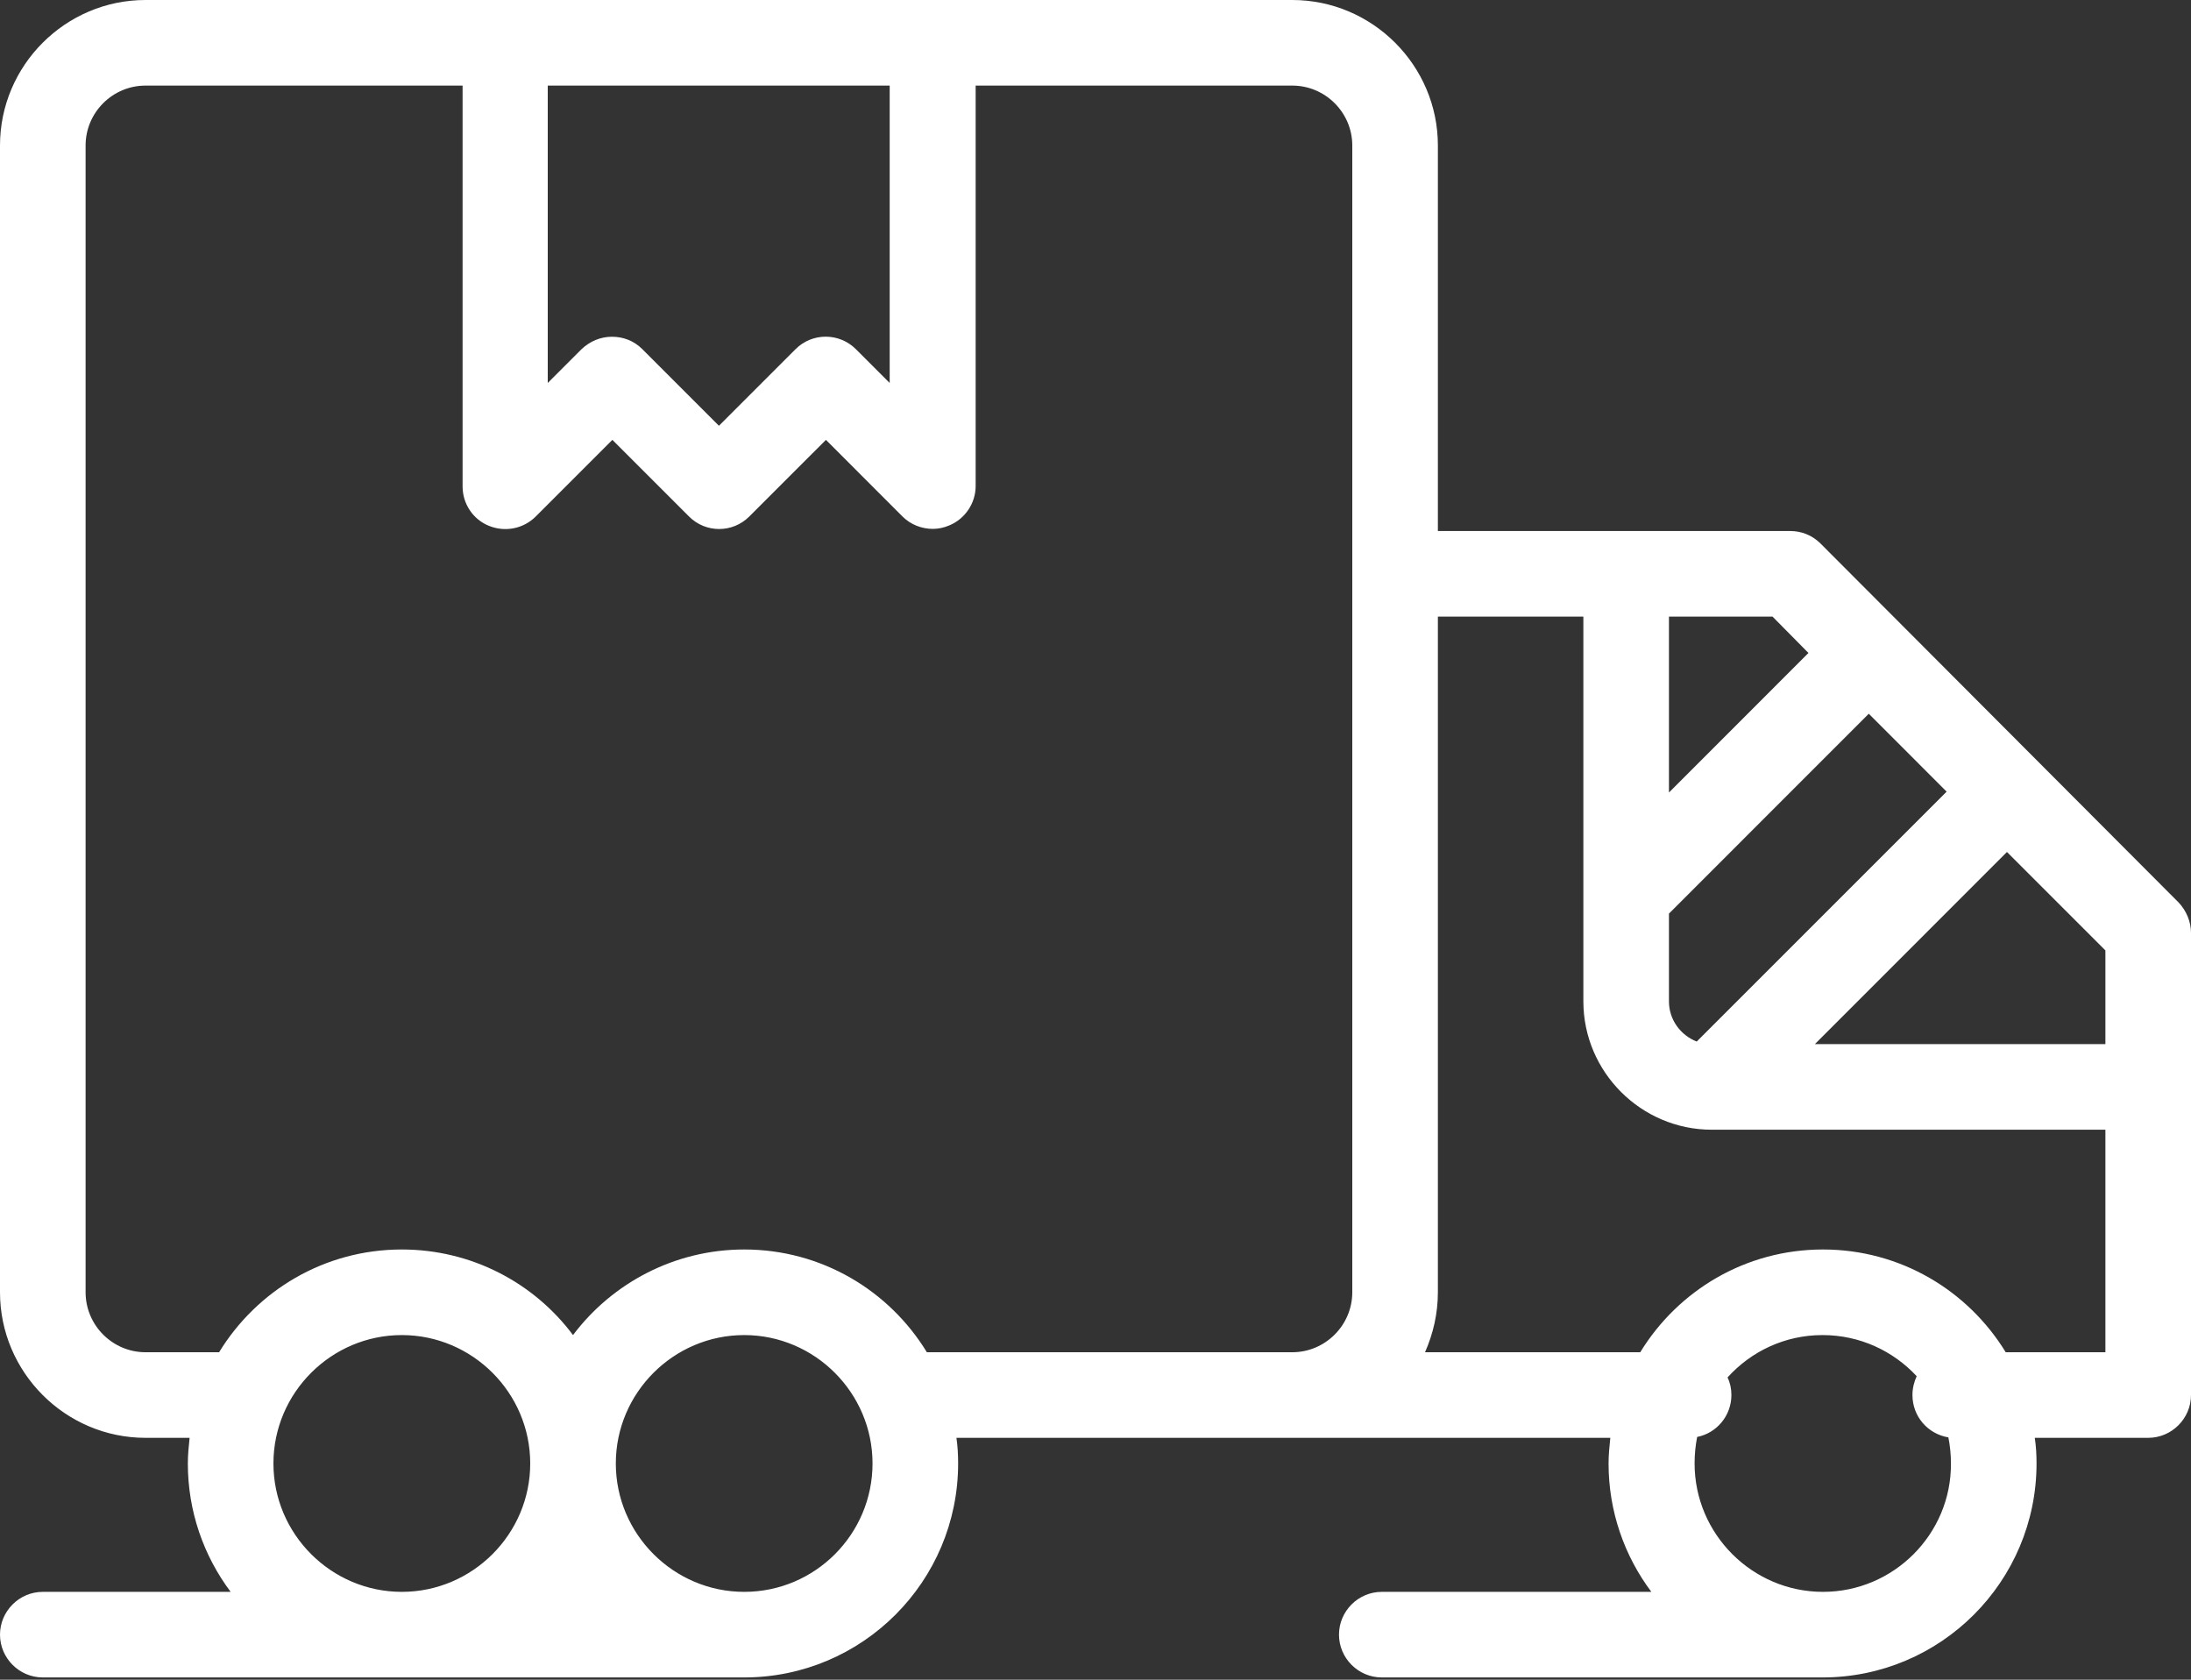 <svg width="30" height="23" viewBox="0 0 30 23" fill="none" xmlns="http://www.w3.org/2000/svg">
<rect x="0" y="0" width="30" height="23" fill="#333333" stroke="none"/>
<g clip-path="url(#clip0)">
<path d="M29.83 12.357L24.926 7.441C24.814 7.33 24.668 7.271 24.51 7.271H19.688V1.992C19.688 0.896 18.791 0 17.695 0H1.992C0.896 0 0 0.896 0 1.992V17.695C0 18.791 0.896 19.688 1.992 19.688H2.596C2.584 19.805 2.572 19.922 2.572 20.039C2.572 20.695 2.789 21.305 3.158 21.797H0.586C0.264 21.797 0 22.061 0 22.383C0 22.705 0.264 22.969 0.586 22.969H10.19C11.807 22.969 13.119 21.656 13.119 20.039C13.119 19.922 13.113 19.805 13.096 19.688H22.049C22.037 19.805 22.025 19.922 22.025 20.039C22.025 20.695 22.242 21.305 22.611 21.797H18.92C18.598 21.797 18.334 22.061 18.334 22.383C18.334 22.705 18.598 22.969 18.92 22.969H24.955C26.572 22.969 27.885 21.656 27.885 20.039C27.885 19.922 27.879 19.805 27.861 19.688H29.414C29.736 19.688 30 19.424 30 19.102V12.773C30 12.621 29.936 12.469 29.83 12.357ZM28.828 14.297H24.85L27.48 11.666L28.828 13.014V14.297ZM22.852 13.711V12.51L25.588 9.773L26.654 10.84L23.232 14.262C23.01 14.174 22.852 13.963 22.852 13.711ZM24.762 8.941L22.852 10.852V8.443H24.27L24.762 8.941ZM12.182 1.172V5.244L11.719 4.781C11.49 4.553 11.121 4.553 10.893 4.781L9.844 5.83L8.795 4.781C8.678 4.664 8.531 4.611 8.379 4.611C8.227 4.611 8.08 4.67 7.963 4.781L7.5 5.244V1.172H12.182ZM3.744 20.039C3.744 19.072 4.535 18.281 5.502 18.281C6.469 18.281 7.26 19.072 7.26 20.039C7.26 21.006 6.469 21.797 5.502 21.797C4.535 21.797 3.744 21.006 3.744 20.039ZM10.19 21.797C9.223 21.797 8.432 21.006 8.432 20.039C8.432 19.072 9.223 18.281 10.19 18.281C11.156 18.281 11.947 19.072 11.947 20.039C11.947 21.006 11.162 21.797 10.19 21.797ZM16.699 18.516H12.691C12.176 17.672 11.25 17.109 10.19 17.109C9.234 17.109 8.379 17.572 7.846 18.281C7.312 17.566 6.457 17.109 5.502 17.109C4.441 17.109 3.516 17.672 3 18.516H1.992C1.541 18.516 1.172 18.146 1.172 17.695V1.992C1.172 1.541 1.541 1.172 1.992 1.172H6.334V6.662C6.334 6.896 6.475 7.113 6.697 7.201C6.914 7.289 7.166 7.242 7.336 7.072L8.385 6.023L9.434 7.072C9.662 7.301 10.031 7.301 10.26 7.072L11.309 6.023L12.357 7.072C12.469 7.184 12.621 7.242 12.773 7.242C12.85 7.242 12.926 7.225 12.996 7.195C13.213 7.107 13.359 6.891 13.359 6.656V1.172H17.695C18.146 1.172 18.516 1.541 18.516 1.992V17.695C18.516 18.146 18.146 18.516 17.695 18.516H16.699ZM24.961 21.797C23.994 21.797 23.203 21.006 23.203 20.039C23.203 19.916 23.215 19.793 23.238 19.676C23.508 19.623 23.707 19.383 23.707 19.102C23.707 19.014 23.689 18.932 23.654 18.861C23.977 18.504 24.439 18.281 24.955 18.281C25.465 18.281 25.922 18.498 26.244 18.844C26.209 18.92 26.186 19.008 26.186 19.102C26.186 19.395 26.396 19.635 26.678 19.682C26.701 19.799 26.713 19.916 26.713 20.039C26.719 21.006 25.928 21.797 24.961 21.797ZM27.463 18.516C26.947 17.672 26.021 17.109 24.961 17.109C23.9 17.109 22.975 17.672 22.459 18.516H19.512C19.623 18.264 19.688 17.988 19.688 17.695V8.443H21.68V13.711C21.68 14.678 22.471 15.469 23.438 15.469H28.828V18.516H27.463Z" fill="white"/>
</g>
<defs>
<clipPath id="clip0">
<rect width="30" height="22.969" fill="white"/>
</clipPath>
</defs>
</svg>
